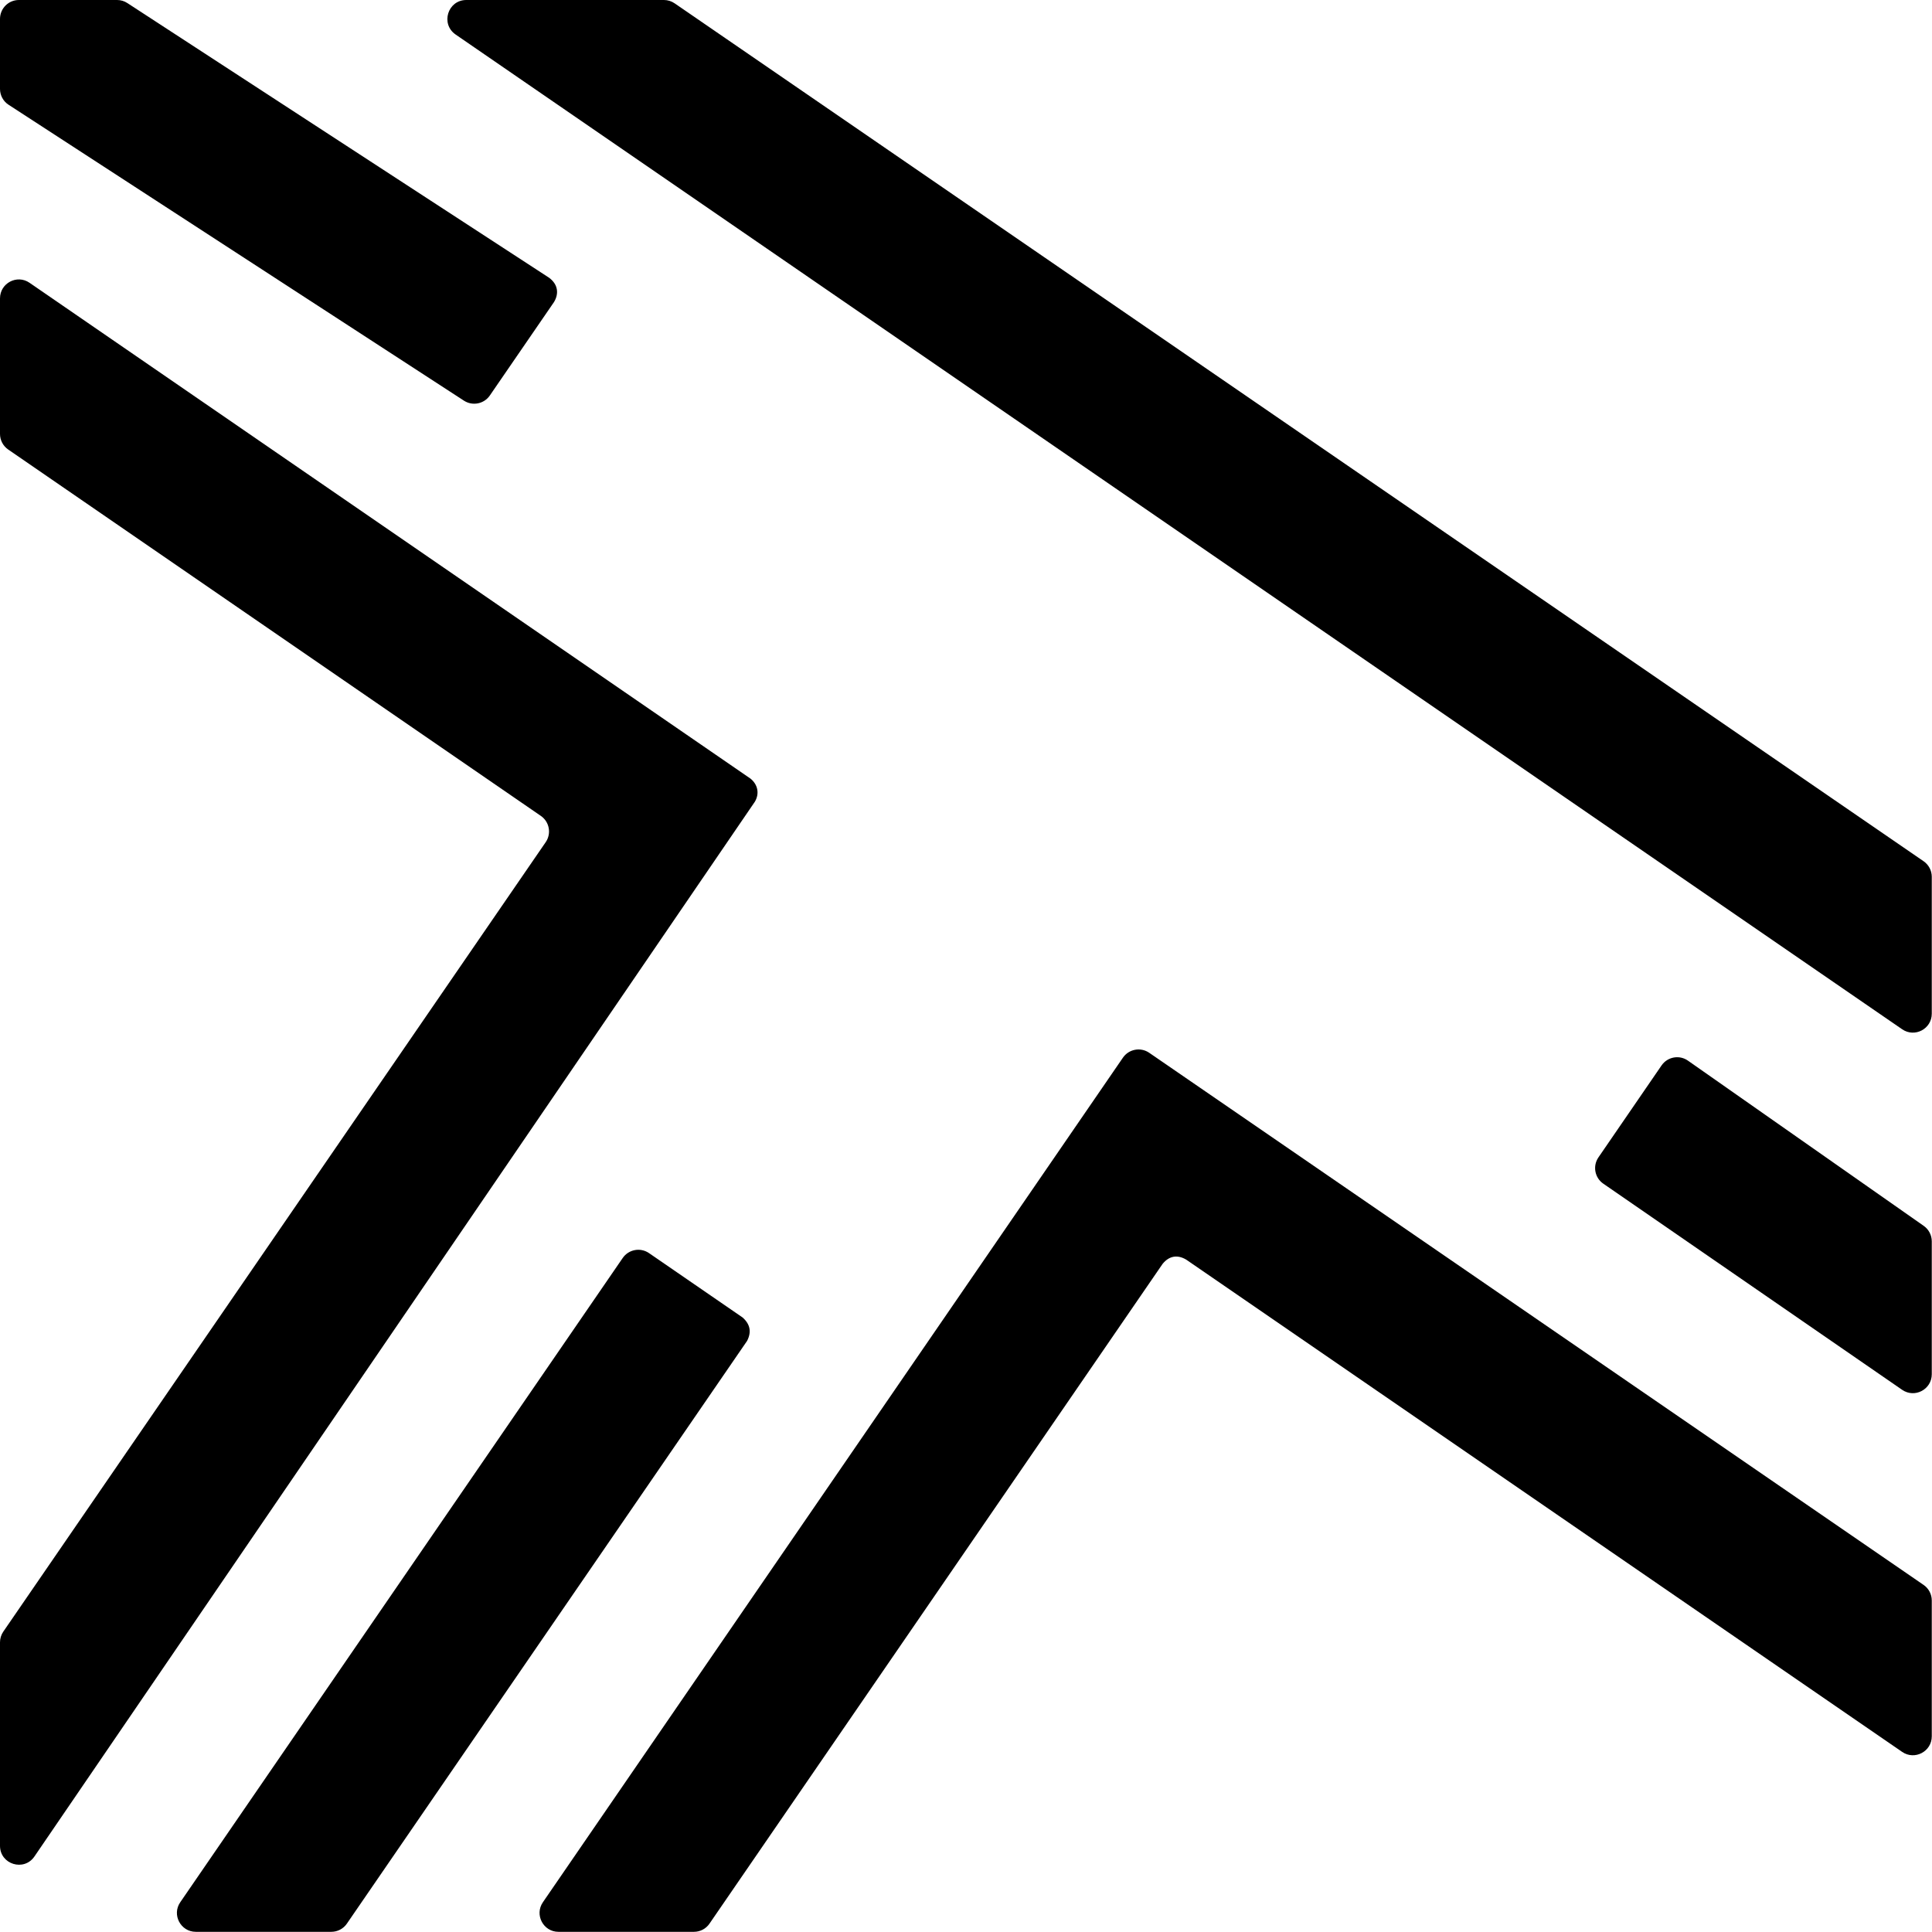 <svg width="121" height="121" viewBox="0 0 121 121" fill="none" xmlns="http://www.w3.org/2000/svg">
<path d="M29.204 0H41.584C41.822 0 42.056 0.073 42.252 0.209L120.474 53.939C120.794 54.16 120.986 54.523 120.986 54.914V63.488C120.986 64.441 119.918 65.003 119.133 64.464L28.535 2.162C27.576 1.502 28.042 0 29.204 0ZM34.388 17.394L7.978 0.193C7.786 0.066 7.563 0 7.333 0H1.182C0.528 0 0 0.531 0 1.186V5.57C0 5.968 0.201 6.345 0.539 6.562L29.056 25.093C29.595 25.442 30.314 25.299 30.677 24.771L34.7 18.913C35.011 18.396 34.956 17.813 34.388 17.394ZM120.482 76.775L105.716 66.428C105.177 66.049 104.435 66.186 104.063 66.726L100.109 72.486C99.74 73.025 99.875 73.759 100.41 74.13L119.131 87.044C119.916 87.585 120.986 87.022 120.986 86.067V77.745C120.986 77.36 120.799 76.998 120.482 76.775ZM46.507 82.512L40.647 78.481C40.108 78.111 39.371 78.248 39 78.787L11.29 119.135C10.749 119.918 11.312 120.989 12.265 120.989H20.75C21.139 120.989 21.505 120.798 21.725 120.476L46.79 83.979C47.077 83.424 46.986 82.934 46.507 82.512ZM47.002 48.764L1.852 17.712C1.067 17.17 0 17.733 0 18.688V27.177C0 27.567 0.192 27.933 0.513 28.153L33.87 51.097C34.409 51.466 34.547 52.204 34.178 52.743L0.206 102.189C0.072 102.386 0 102.62 0 102.859V111.739V115.601C0 116.766 1.503 117.231 2.158 116.268L47.282 50.203C47.585 49.679 47.445 49.12 47.002 48.764ZM74.299 78.895L119.133 109.722C119.918 110.259 120.986 109.697 120.986 108.746V100.237C120.986 99.847 120.794 99.482 120.474 99.263L71.974 65.935C71.436 65.565 70.698 65.704 70.329 66.24L34.002 119.135C33.462 119.918 34.025 120.989 34.975 120.989H43.462C43.851 120.989 44.216 120.798 44.435 120.476L72.815 79.153C73.221 78.655 73.742 78.559 74.299 78.895Z" fill="black"/>
</svg>
